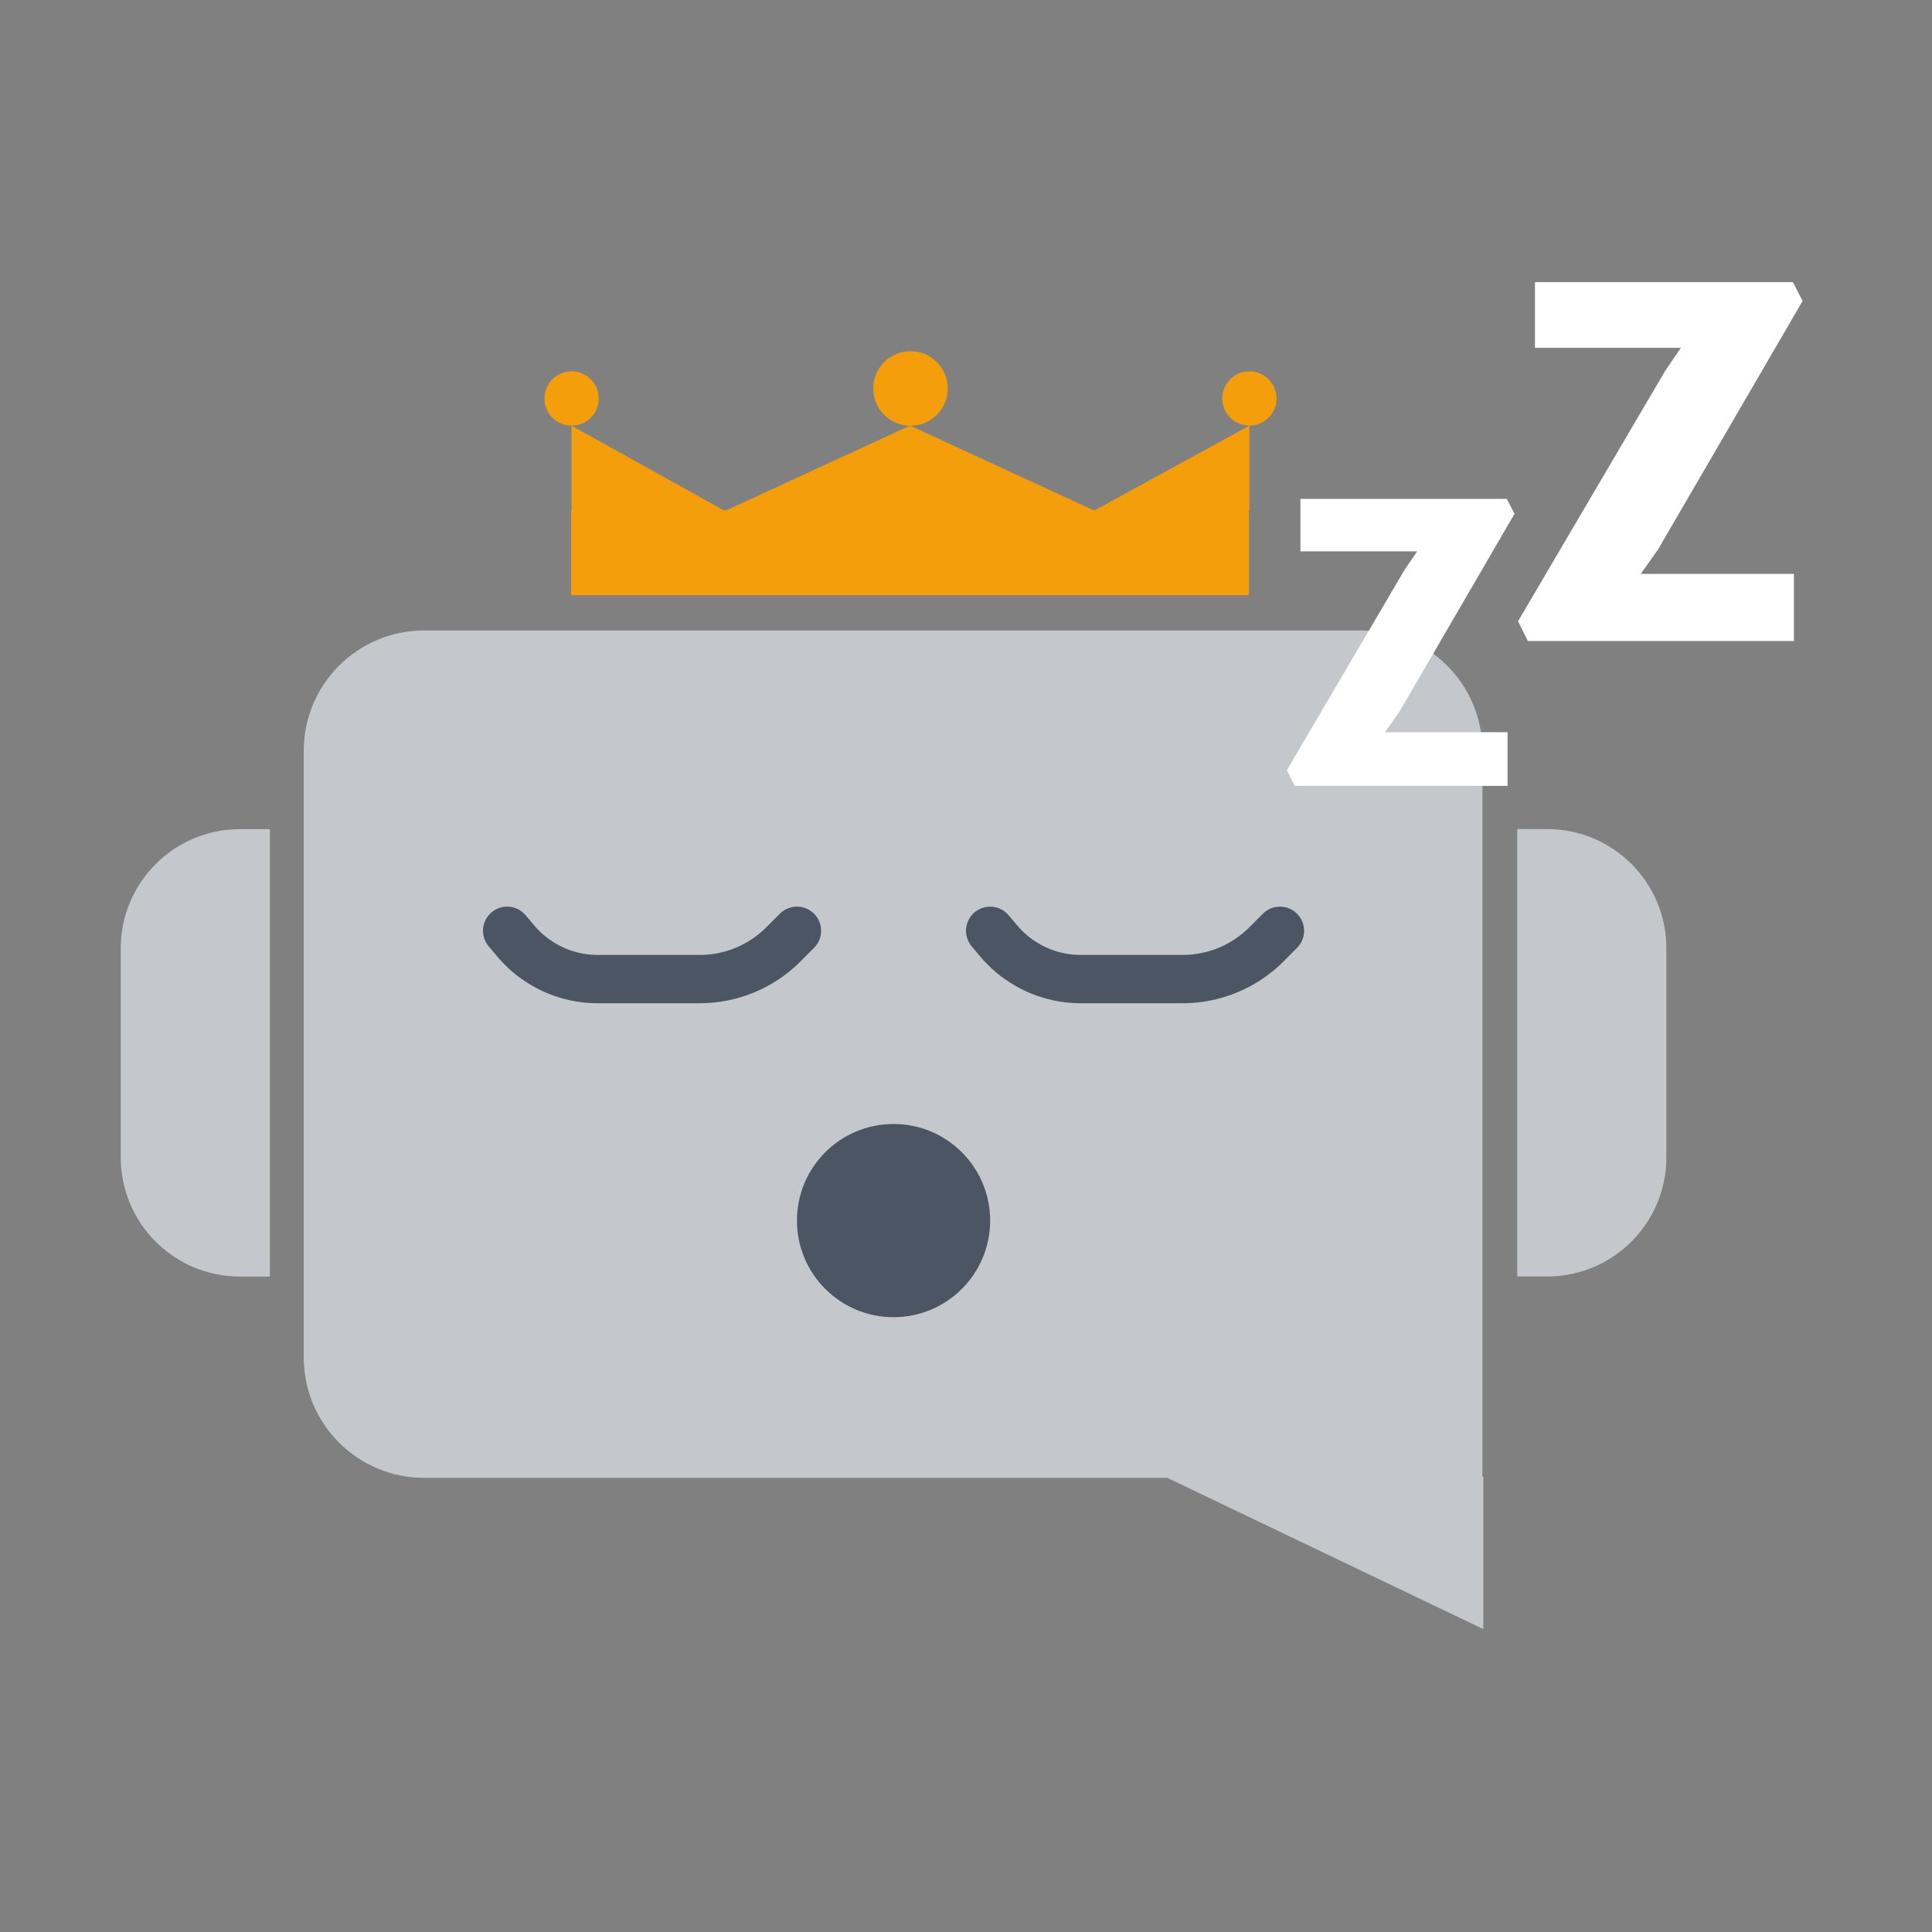 <svg width="40" height="40" viewBox="0 0 40 40" fill="none" xmlns="http://www.w3.org/2000/svg">
<rect x="0" y="0" width="40" height="40" fill="#808080" stroke="none"/>
<path d="M30.711 30.571V33.729L24.167 30.597H8.781C7.405 30.597 6.289 29.481 6.289 28.105V15.545C6.289 14.168 7.405 13.053 8.781 13.053H28.2C29.577 13.053 30.692 14.168 30.692 15.545V30.571H30.711Z" fill="#C4C7CC"/>
<path d="M4.967 17.167H5.588V26.43H4.967C3.606 26.43 2.5 25.325 2.5 23.963V19.634C2.5 18.273 3.605 17.167 4.967 17.167Z" fill="#C4C7CC"/>
<path d="M32.033 26.428H31.413V17.165H32.033C33.394 17.165 34.501 18.27 34.501 19.632V23.96C34.501 25.322 33.396 26.428 32.033 26.428Z" fill="#C4C7CC"/>
<path d="M25.867 8.813V10.568H25.858V12.322H11.823V10.568H11.833V8.813L14.99 10.568H15.031L18.841 8.813L22.65 10.568H22.661L25.867 8.813Z" fill="#F59E0B"/>
<path d="M18.85 8.814C19.276 8.814 19.622 8.469 19.622 8.043C19.622 7.617 19.276 7.271 18.85 7.271C18.424 7.271 18.079 7.617 18.079 8.043C18.079 8.469 18.424 8.814 18.85 8.814Z" fill="#F59E0B"/>
<path d="M25.868 8.812C26.178 8.812 26.43 8.561 26.43 8.25C26.43 7.94 26.178 7.688 25.868 7.688C25.558 7.688 25.306 7.94 25.306 8.25C25.306 8.561 25.558 8.812 25.868 8.812Z" fill="#F59E0B"/>
<path d="M11.834 8.812C12.144 8.812 12.396 8.561 12.396 8.25C12.396 7.94 12.144 7.688 11.834 7.688C11.524 7.688 11.272 7.94 11.272 8.25C11.272 8.561 11.524 8.812 11.834 8.812Z" fill="#F59E0B"/>
<circle cx="18.5" cy="25.271" r="2" fill="#4B5563"/>
<path d="M10.5 19.271L10.681 19.485C10.841 19.675 11.032 19.836 11.246 19.962V19.962C11.589 20.165 11.979 20.271 12.377 20.271H12.616H13.462H14.308H14.483C14.923 20.271 15.354 20.154 15.732 19.93V19.93C15.911 19.825 16.075 19.697 16.221 19.551L16.5 19.271" stroke="#4B5563" stroke-linecap="round"/>
<path d="M20.5 19.271L20.68 19.485C20.841 19.675 21.032 19.836 21.246 19.962V19.962C21.589 20.165 21.979 20.271 22.377 20.271H22.616H23.462H24.308H24.483C24.923 20.271 25.354 20.154 25.732 19.93V19.93C25.911 19.825 26.075 19.697 26.221 19.551L26.5 19.271" stroke="#4B5563" stroke-linecap="round"/>
<path d="M26.804 16.271L26.644 15.944L29.084 11.791L29.34 11.415H26.924V10.328H31.196L31.356 10.639L28.964 14.752L28.676 15.159H31.212V16.271H26.804Z" fill="white"/>
<path d="M31.631 13.271L31.43 12.861L34.48 7.671L34.8 7.201H31.78V5.841H37.12L37.321 6.231L34.331 11.371L33.971 11.882H37.141V13.271H31.631Z" fill="white"/>
</svg>
